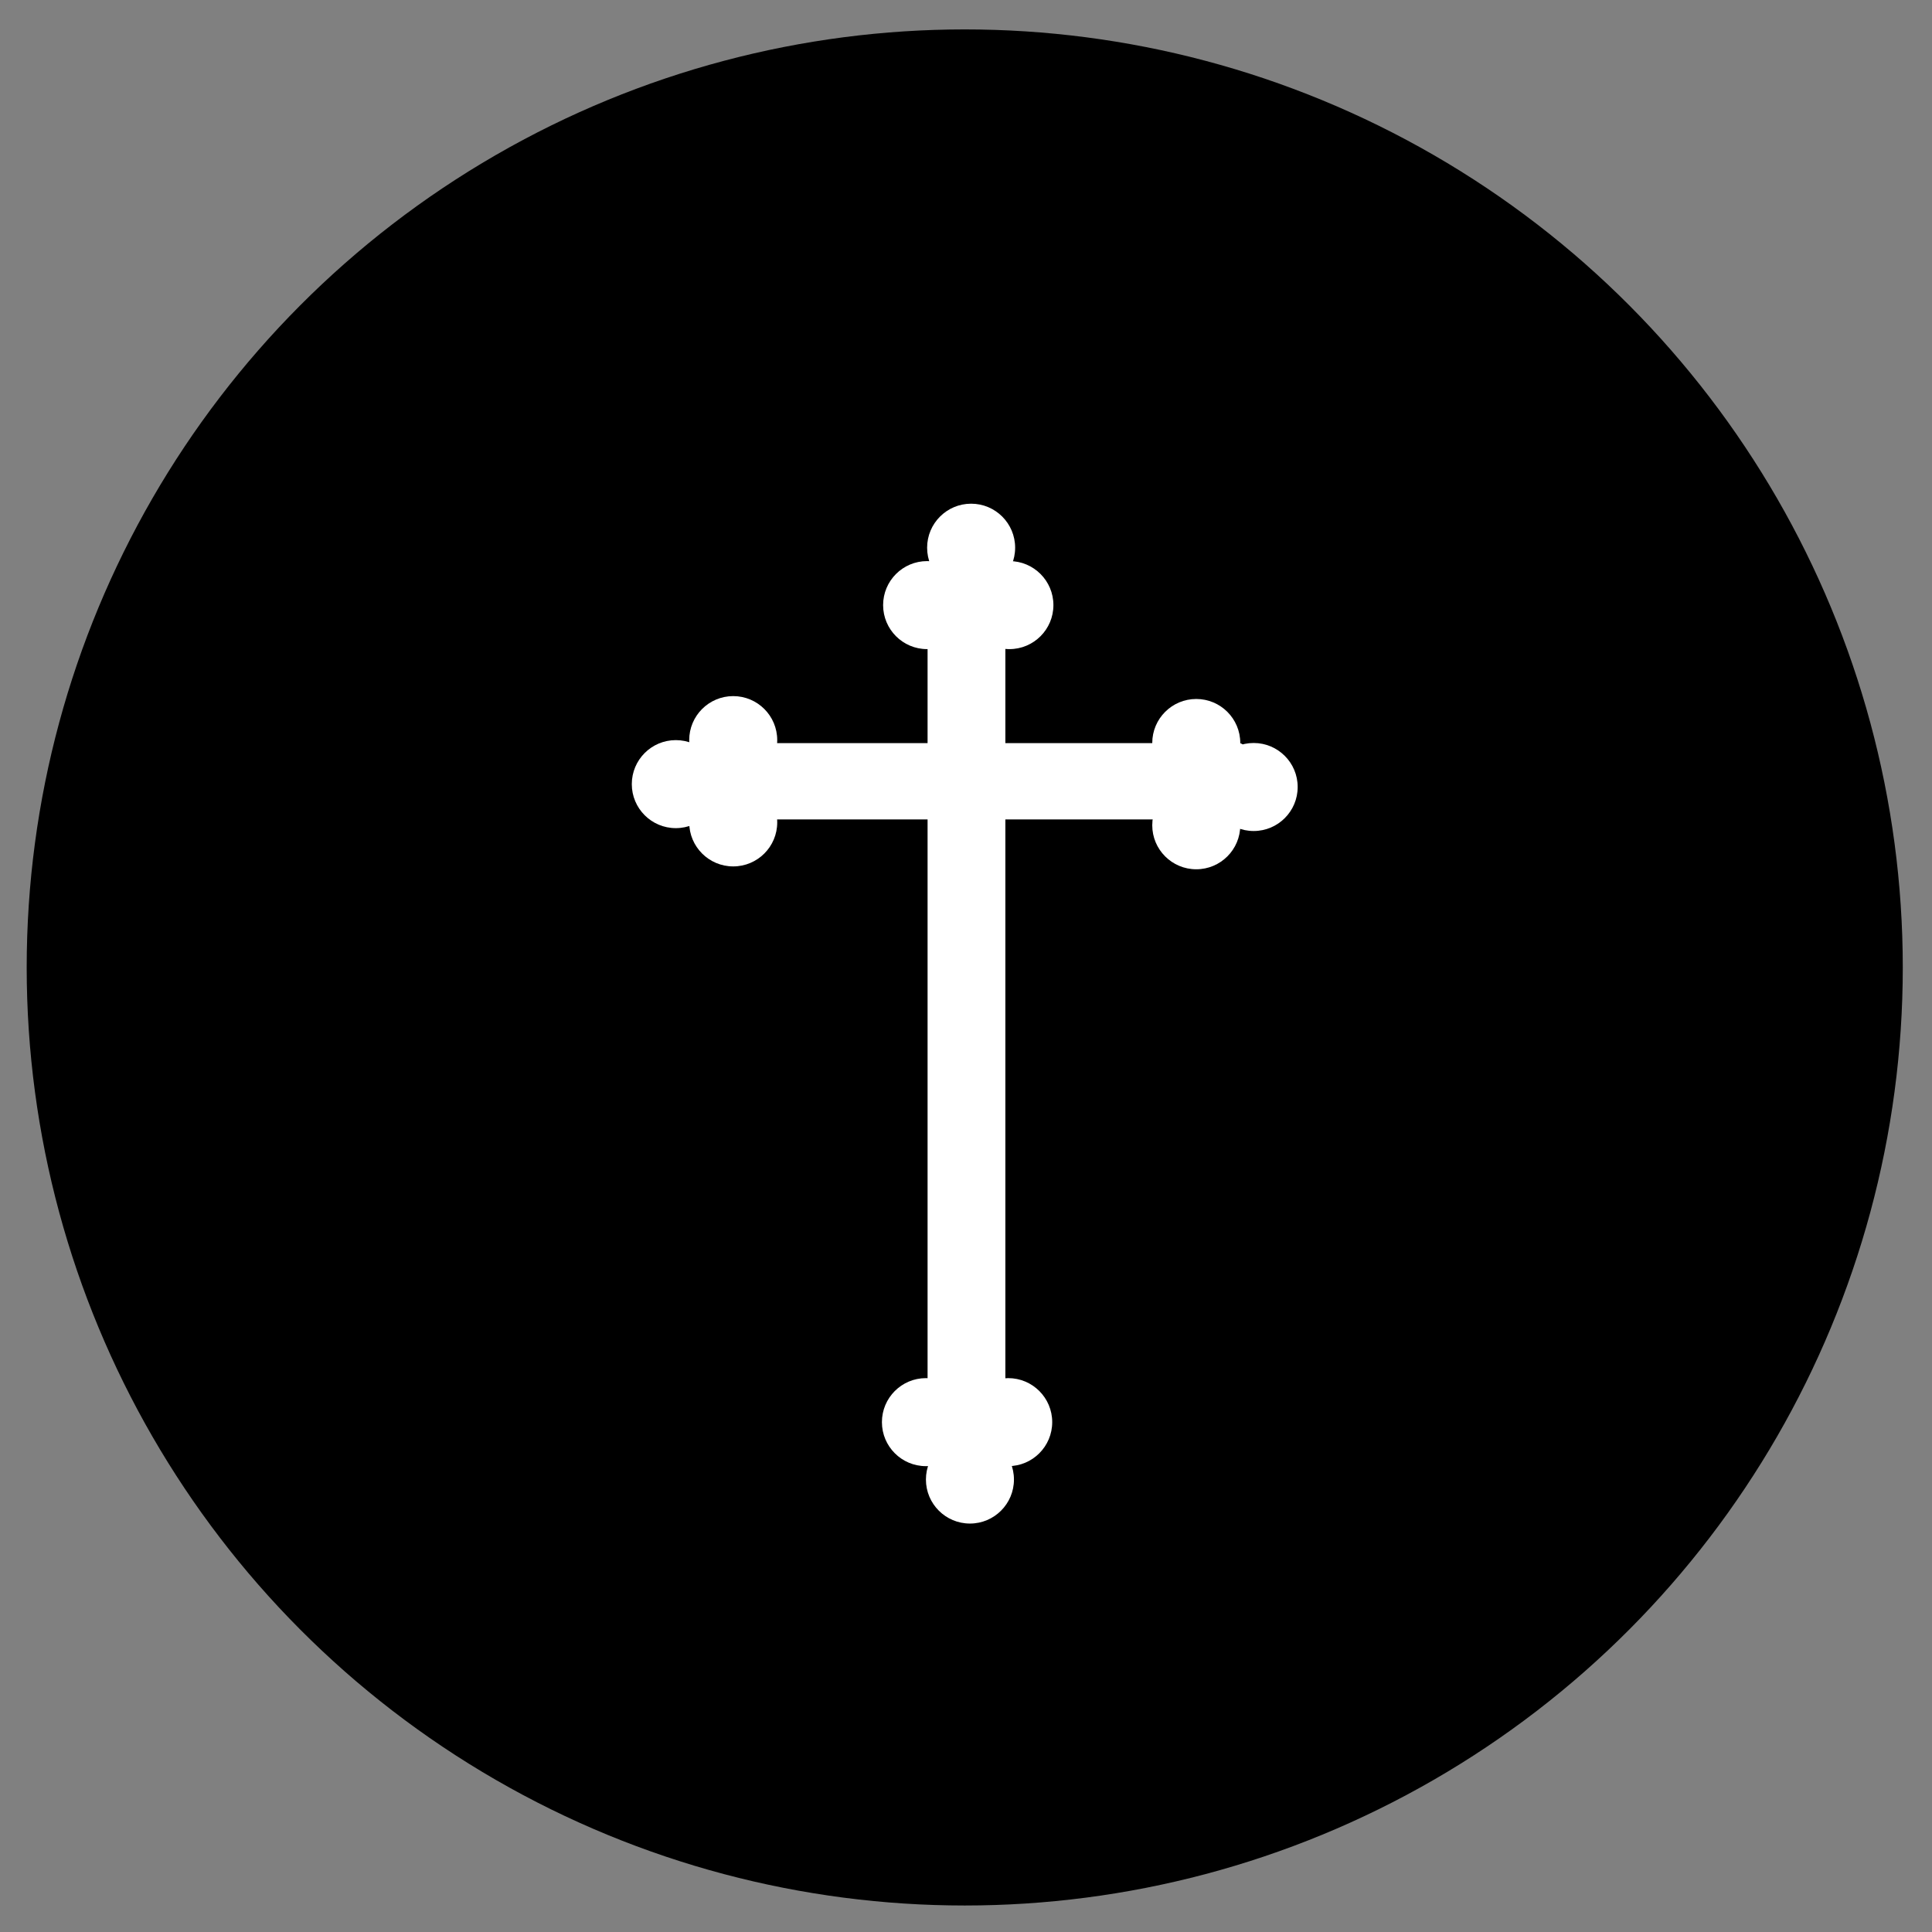<?xml version="1.0" encoding="utf-8"?>
<!-- Generator: Adobe Illustrator 17.1.0, SVG Export Plug-In . SVG Version: 6.00 Build 0)  -->
<!DOCTYPE svg PUBLIC "-//W3C//DTD SVG 1.1//EN" "http://www.w3.org/Graphics/SVG/1.1/DTD/svg11.dtd">
<svg version="1.1" xmlns="http://www.w3.org/2000/svg" xmlns:xlink="http://www.w3.org/1999/xlink" x="0px" y="0px"
	 viewBox="0 0 466.477 466.477" enable-background="new 0 0 466.477 466.477" xml:space="preserve">
<rect x="0" y="0" width="466.477" height="466.477" fill="#808080" stroke="none"/>
<g id="background">
</g>
<g id="cake">
</g>
<g id="Layer_3">
	<circle cx="232.934" cy="233.59" r="226.489"/>
	<g>
		<path fill="#FFFFFF" d="M302.342,188.821c0,4.984-1.403,9.024-3.133,9.024H167.493c-1.73,0-3.133-4.04-3.133-9.024v-0.376
			c0-4.984,1.403-9.024,3.133-9.024h131.715c1.73,0,3.133,4.04,3.133,9.024V188.821z"/>
		<path fill="#FFFFFF" d="M233.543,131.962c5.081,0,9.2,2.29,9.2,5.115v215.04c0,2.825-4.119,5.115-9.2,5.115h-0.383
			c-5.081,0-9.2-2.29-9.2-5.115v-215.04c0-2.825,4.119-5.115,9.2-5.115H233.543z"/>
		<g>
			<circle fill="#FFFFFF" cx="302.695" cy="190.019" r="10.626"/>
			<circle fill="#FFFFFF" cx="288.835" cy="179.393" r="10.626"/>
			<circle fill="#FFFFFF" cx="288.835" cy="199.259" r="10.626"/>
		</g>
		<g>
			<circle fill="#FFFFFF" cx="163.173" cy="189.326" r="10.626"/>
			<circle fill="#FFFFFF" cx="177.033" cy="178.7" r="10.626"/>
			<circle fill="#FFFFFF" cx="177.033" cy="198.566" r="10.626"/>
		</g>
		<g>
			<circle fill="#FFFFFF" cx="234.189" cy="357.232" r="10.626"/>
			<circle fill="#FFFFFF" cx="223.563" cy="343.372" r="10.626"/>
			<circle fill="#FFFFFF" cx="243.428" cy="343.372" r="10.626"/>
		</g>
		<g>
			<circle fill="#FFFFFF" cx="234.477" cy="132.242" r="10.626"/>
			<circle fill="#FFFFFF" cx="223.852" cy="146.102" r="10.626"/>
			<circle fill="#FFFFFF" cx="243.717" cy="146.102" r="10.626"/>
		</g>
	</g>
</g>
<g id="Layer_4">
</g>
<g id="Layer_5">
</g>
<g id="Layer_6">
</g>
<g id="Layer_7">
</g>
</svg>
